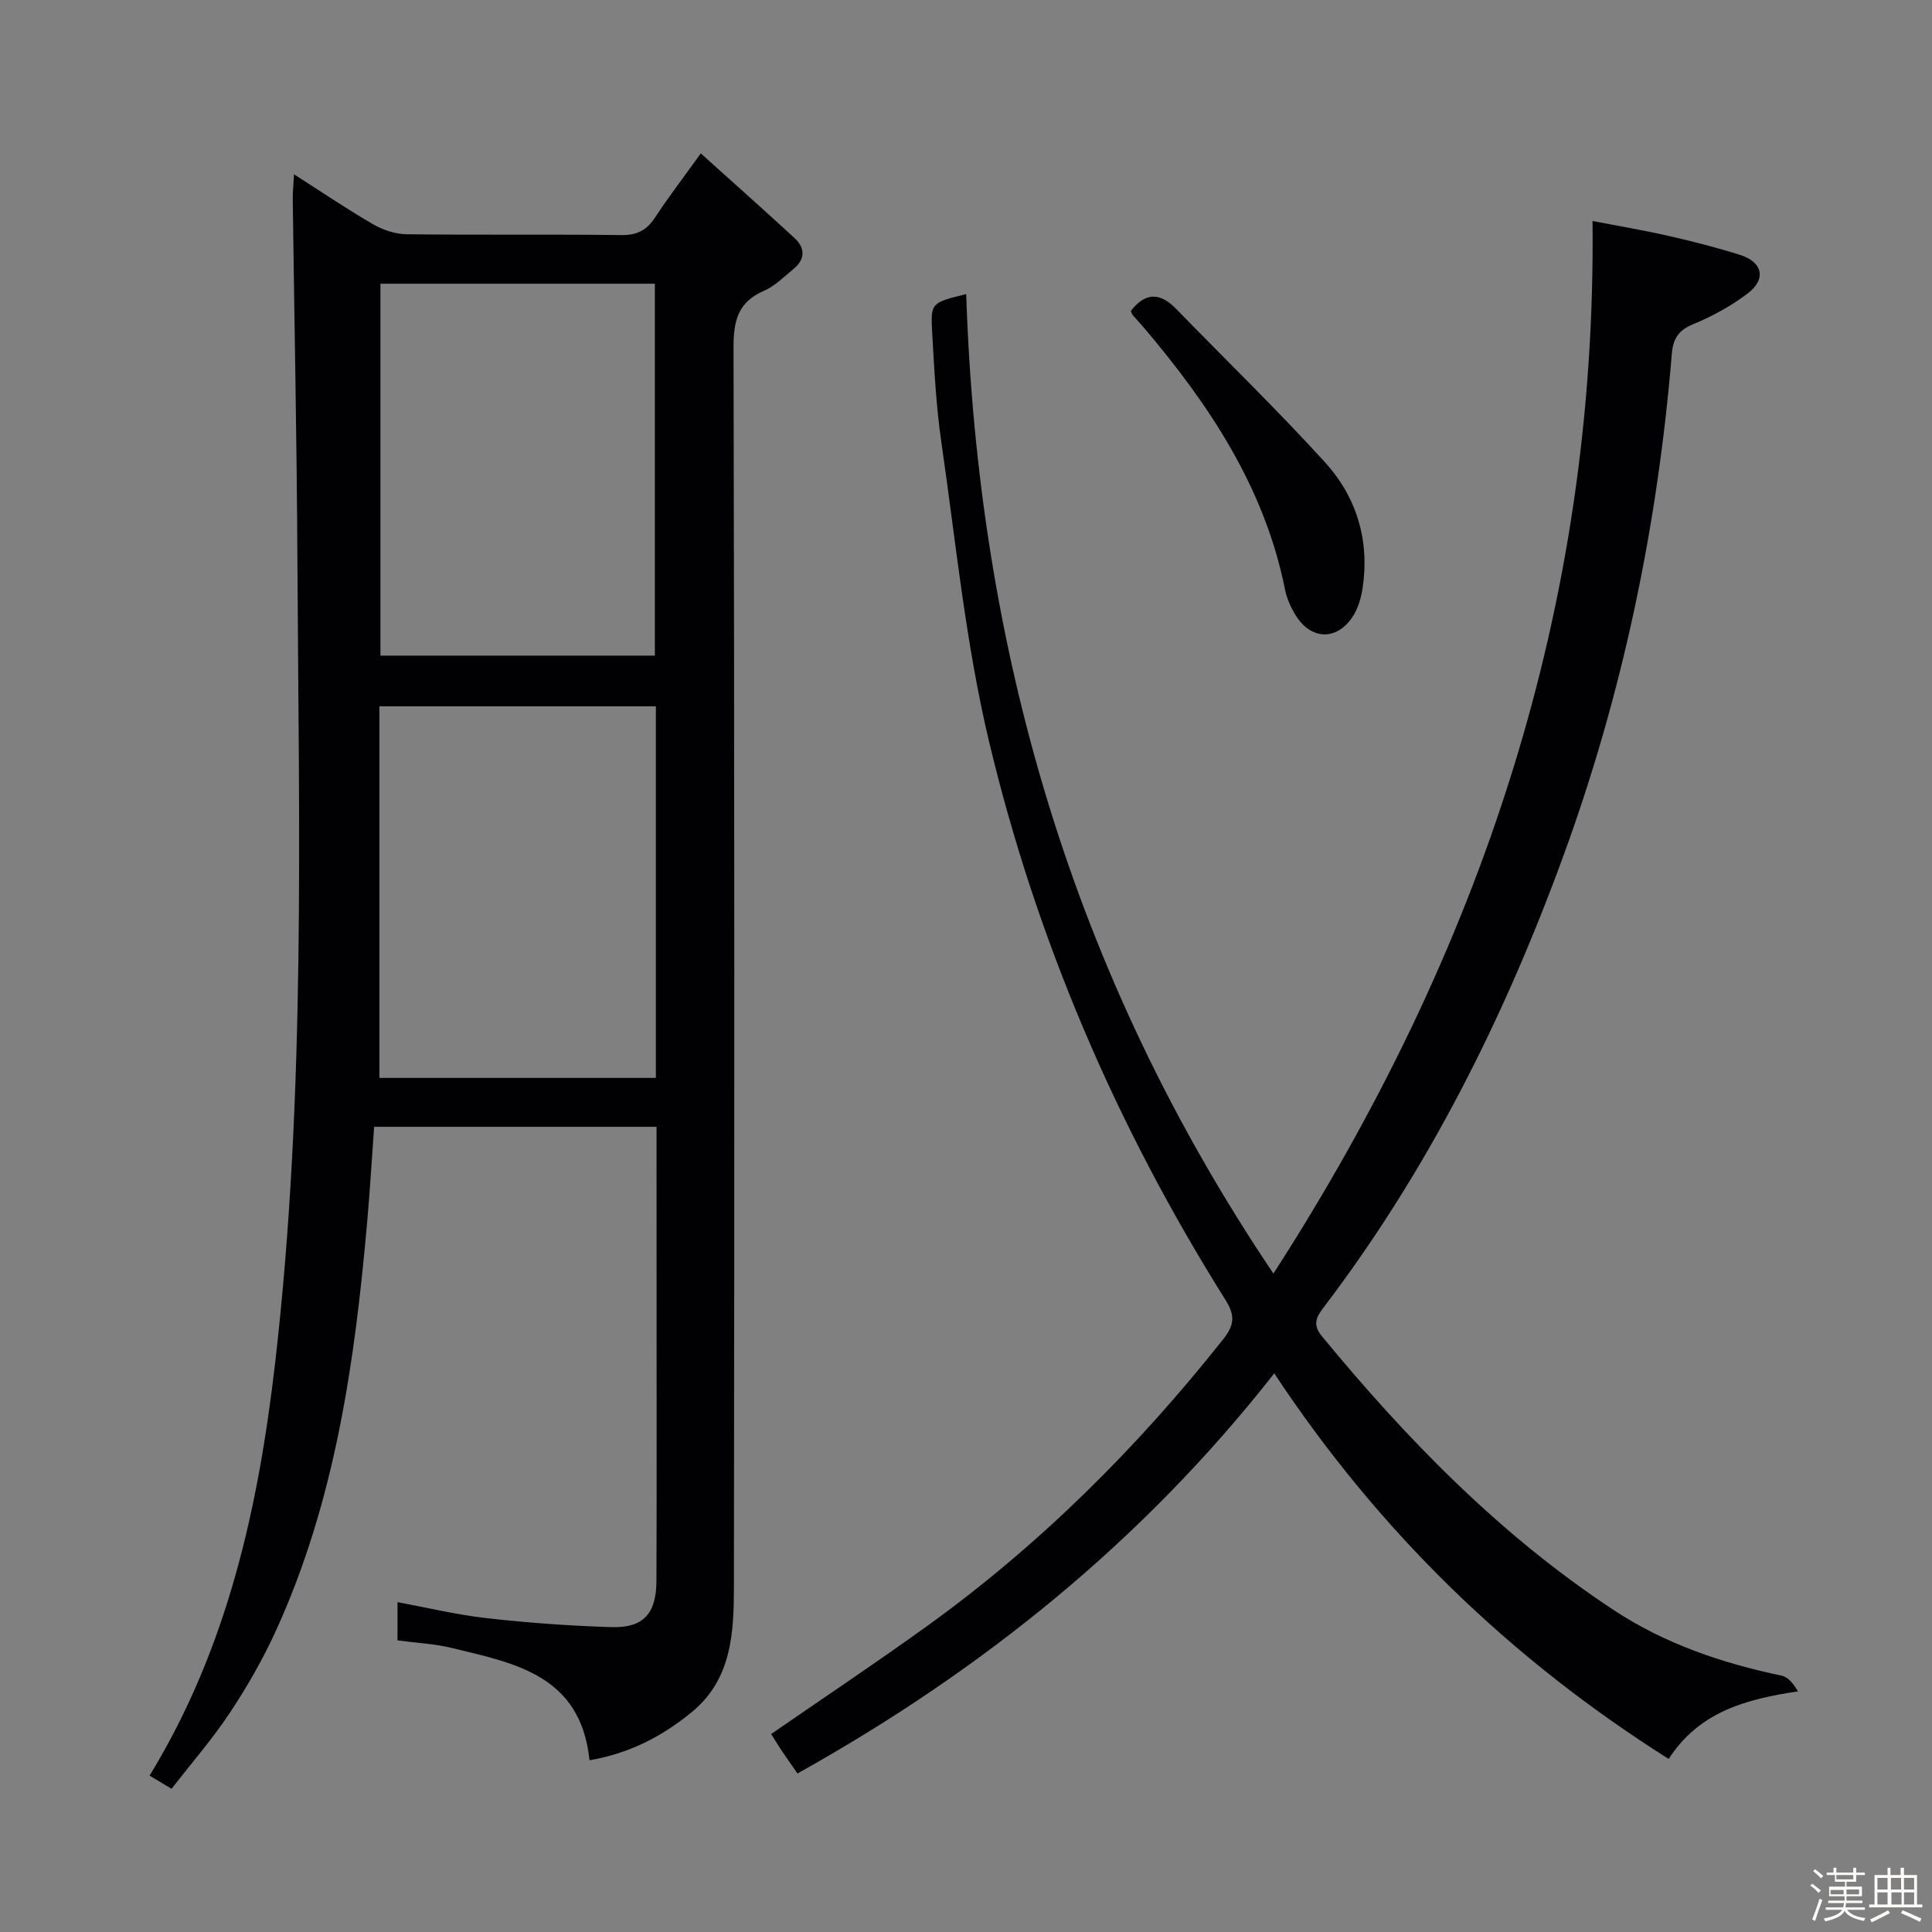 <svg enable-background="new 0 0 400 400" viewBox="0 0 400 400" xmlns="http://www.w3.org/2000/svg"><rect x="0" y="0" width="400" height="400" fill="#808080" stroke="none"/><path d="m374.8 390.4.4-.4c.7.5 1.3 1 1.8 1.4l-.5.5c-.5-.6-1.1-1.1-1.7-1.5zm1 7.3-.6-.3c.5-1.4 1.1-2.8 1.5-4.3.2.1.4.2.6.3-.5 1.3-1 2.8-1.5 4.3zm-.4-10.3.4-.4c.4.3 1 .8 1.7 1.4l-.5.5c-.4-.5-1-1-1.6-1.5zm2.5.3h1.7v-1h.6v1h3.5v-1h.6v1h1.8v.5h-1.8v1.4h-2v1h3.2v2h-3.2v.9h3.3v.5h-3.4c0 .3-.1.6-.1.9h4v.5h-3.7c.7.9 1.9 1.5 3.8 1.7-.1.2-.2.4-.3.6-2.1-.4-3.5-1.1-4-2.1-.4 1-1.8 1.7-4 2.2-.1-.2-.2-.4-.3-.6 2.1-.4 3.4-1 3.8-1.8h-3.4v-.5h3.6c.1-.3.1-.6.2-.9h-3.3v-.5h3.4c0-.3 0-.6 0-.9h-3.2v-2h3.3v-1h-2.1v-1.4h-1.7v-.5zm1.1 3.5v1h2.7c0-.3 0-.4 0-.4 0-.1 0-.2 0-.2 0-.1 0-.2 0-.3h-2.7zm1.2-3v.9h3.5v-.9zm4.7 3h-2.6v.6.4h2.6z" fill="#fcfbfa"/><path d="m393.6 386.7h.6v1.5h2.7v6.1h1.1v.6h-11v-.6h1.1v-6.1h2.7v-1.5h.6v1.5h2.1v-1.5zm-2.7 8.8.4.6c-1.2.6-2.5 1.3-3.8 1.9-.1-.2-.2-.4-.3-.6 1.2-.6 2.5-1.2 3.7-1.9zm-2.2-6.7v2.4h2.1v-2.4zm0 3v2.5h2.1v-2.5zm2.8-3v2.4h2.1v-2.4zm.1 3v2.5h2.1v-2.5h-2.2zm5.9 6.1c-1.4-.7-2.7-1.3-3.9-1.8l.3-.6c1.5.6 2.7 1.2 3.9 1.7zm-1.2-9.1h-2.1v2.4h2.1zm-2.1 3v2.5h2.1v-2.5z" fill="#fcfbfa"/><g fill="#010104"><path d="m135.93 233.29c-19.74 0-38.84 0-58.47 0-.47 6.52-.85 12.94-1.41 19.35-2.56 29.21-6.63 58.11-18.98 85.11-2.68 5.86-5.94 11.53-9.51 16.91s-7.85 10.29-12.04 15.69c-1.75-1.05-3.1-1.86-4.55-2.73 16.18-26.47 22.56-55.62 26.03-85.75 6.37-55.42 4.86-111.04 4.57-166.62-.13-24.65-.64-49.29-.96-73.94-.02-1.46.14-2.92.26-5.22 5.84 3.73 11.02 7.24 16.42 10.37 2.04 1.18 4.59 2.01 6.92 2.04 14.83.18 29.67-.01 44.5.17 3.25.04 5.23-1.06 6.95-3.69 2.72-4.16 5.76-8.11 9.43-13.22 6.72 6.06 13.15 11.75 19.45 17.57 2.25 2.08 2.13 4.43-.3 6.4-1.93 1.57-3.77 3.48-6 4.44-5.43 2.33-6.39 6.18-6.37 11.79.2 85.5.19 171 .08 256.49-.01 9.5-.41 19.2-8.72 26.02-6.1 5-12.89 8.56-21.18 9.97-1.82-17.68-15.55-20.1-28.56-23.26-3.52-.86-7.21-1.02-11.19-1.55 0-2.43 0-4.98 0-7.92 6.23 1.15 12.33 2.63 18.52 3.32 8.57.96 17.2 1.59 25.82 1.85 6.56.2 9.25-2.8 9.27-9.58.07-17.5.03-35 .03-52.5-.01-13.63-.01-27.29-.01-41.51zm-.14-87.06c-19.19 0-37.96 0-57.24 0v76.94h57.24c0-25.73 0-51.04 0-76.94zm-.21-10.49c0-25.79 0-51.32 0-77-19.09 0-37.83 0-56.81 0v77z"/><path d="m165.11 367.18c-1.25-1.8-2.3-3.27-3.31-4.78-.73-1.09-1.4-2.22-2.14-3.39 10.86-7.5 21.61-14.67 32.1-22.22 23.4-16.83 43.62-36.97 61.51-59.54 2.39-3.02 2.42-4.99.42-8.17-22.54-35.89-39.13-74.46-48.93-115.61-4.83-20.27-6.86-41.22-9.86-61.9-1.1-7.55-1.48-15.22-1.91-22.85-.34-6.05-.15-6.06 7.05-7.83 2.4 73.04 21.78 140.73 63.61 202.79 43.01-66.73 66.9-138.01 66.07-217.92 4.8.93 10.25 1.84 15.63 3.06 5.01 1.13 10 2.41 14.9 3.95 4.71 1.48 5.5 5.03 1.57 8-3.39 2.57-7.26 4.7-11.2 6.32-3.08 1.27-4.22 2.95-4.49 6.19-2.95 35.74-10.22 70.55-22.58 104.28-12.2 33.31-27.91 64.72-49.44 93.04-1.54 2.02-2.45 3.59-.46 6.01 17.75 21.56 37.13 41.4 60.59 56.83 10.54 6.92 22.33 10.91 34.63 13.49 1.32.28 2.42 1.62 3.38 3.25-10.79 1.62-20.43 4.2-26.77 13.99-32.75-20.69-59.88-46.9-81.66-79.83-27.24 34.72-60.41 61.46-98.71 82.84z"/><path d="m234.14 64.36c2.94-3.8 5.98-3.89 9.34-.44 10.29 10.6 20.94 20.89 30.87 31.82 6.51 7.17 9.23 16.11 7.78 25.92-.31 2.07-.94 4.29-2.07 6.01-3.27 4.97-8.54 4.86-11.72-.15-1.04-1.65-1.91-3.55-2.29-5.45-4.21-21.07-15.64-38.23-29.22-54.23-.75-.89-1.57-1.73-2.32-2.62-.2-.23-.26-.57-.37-.86z"/></g></svg>